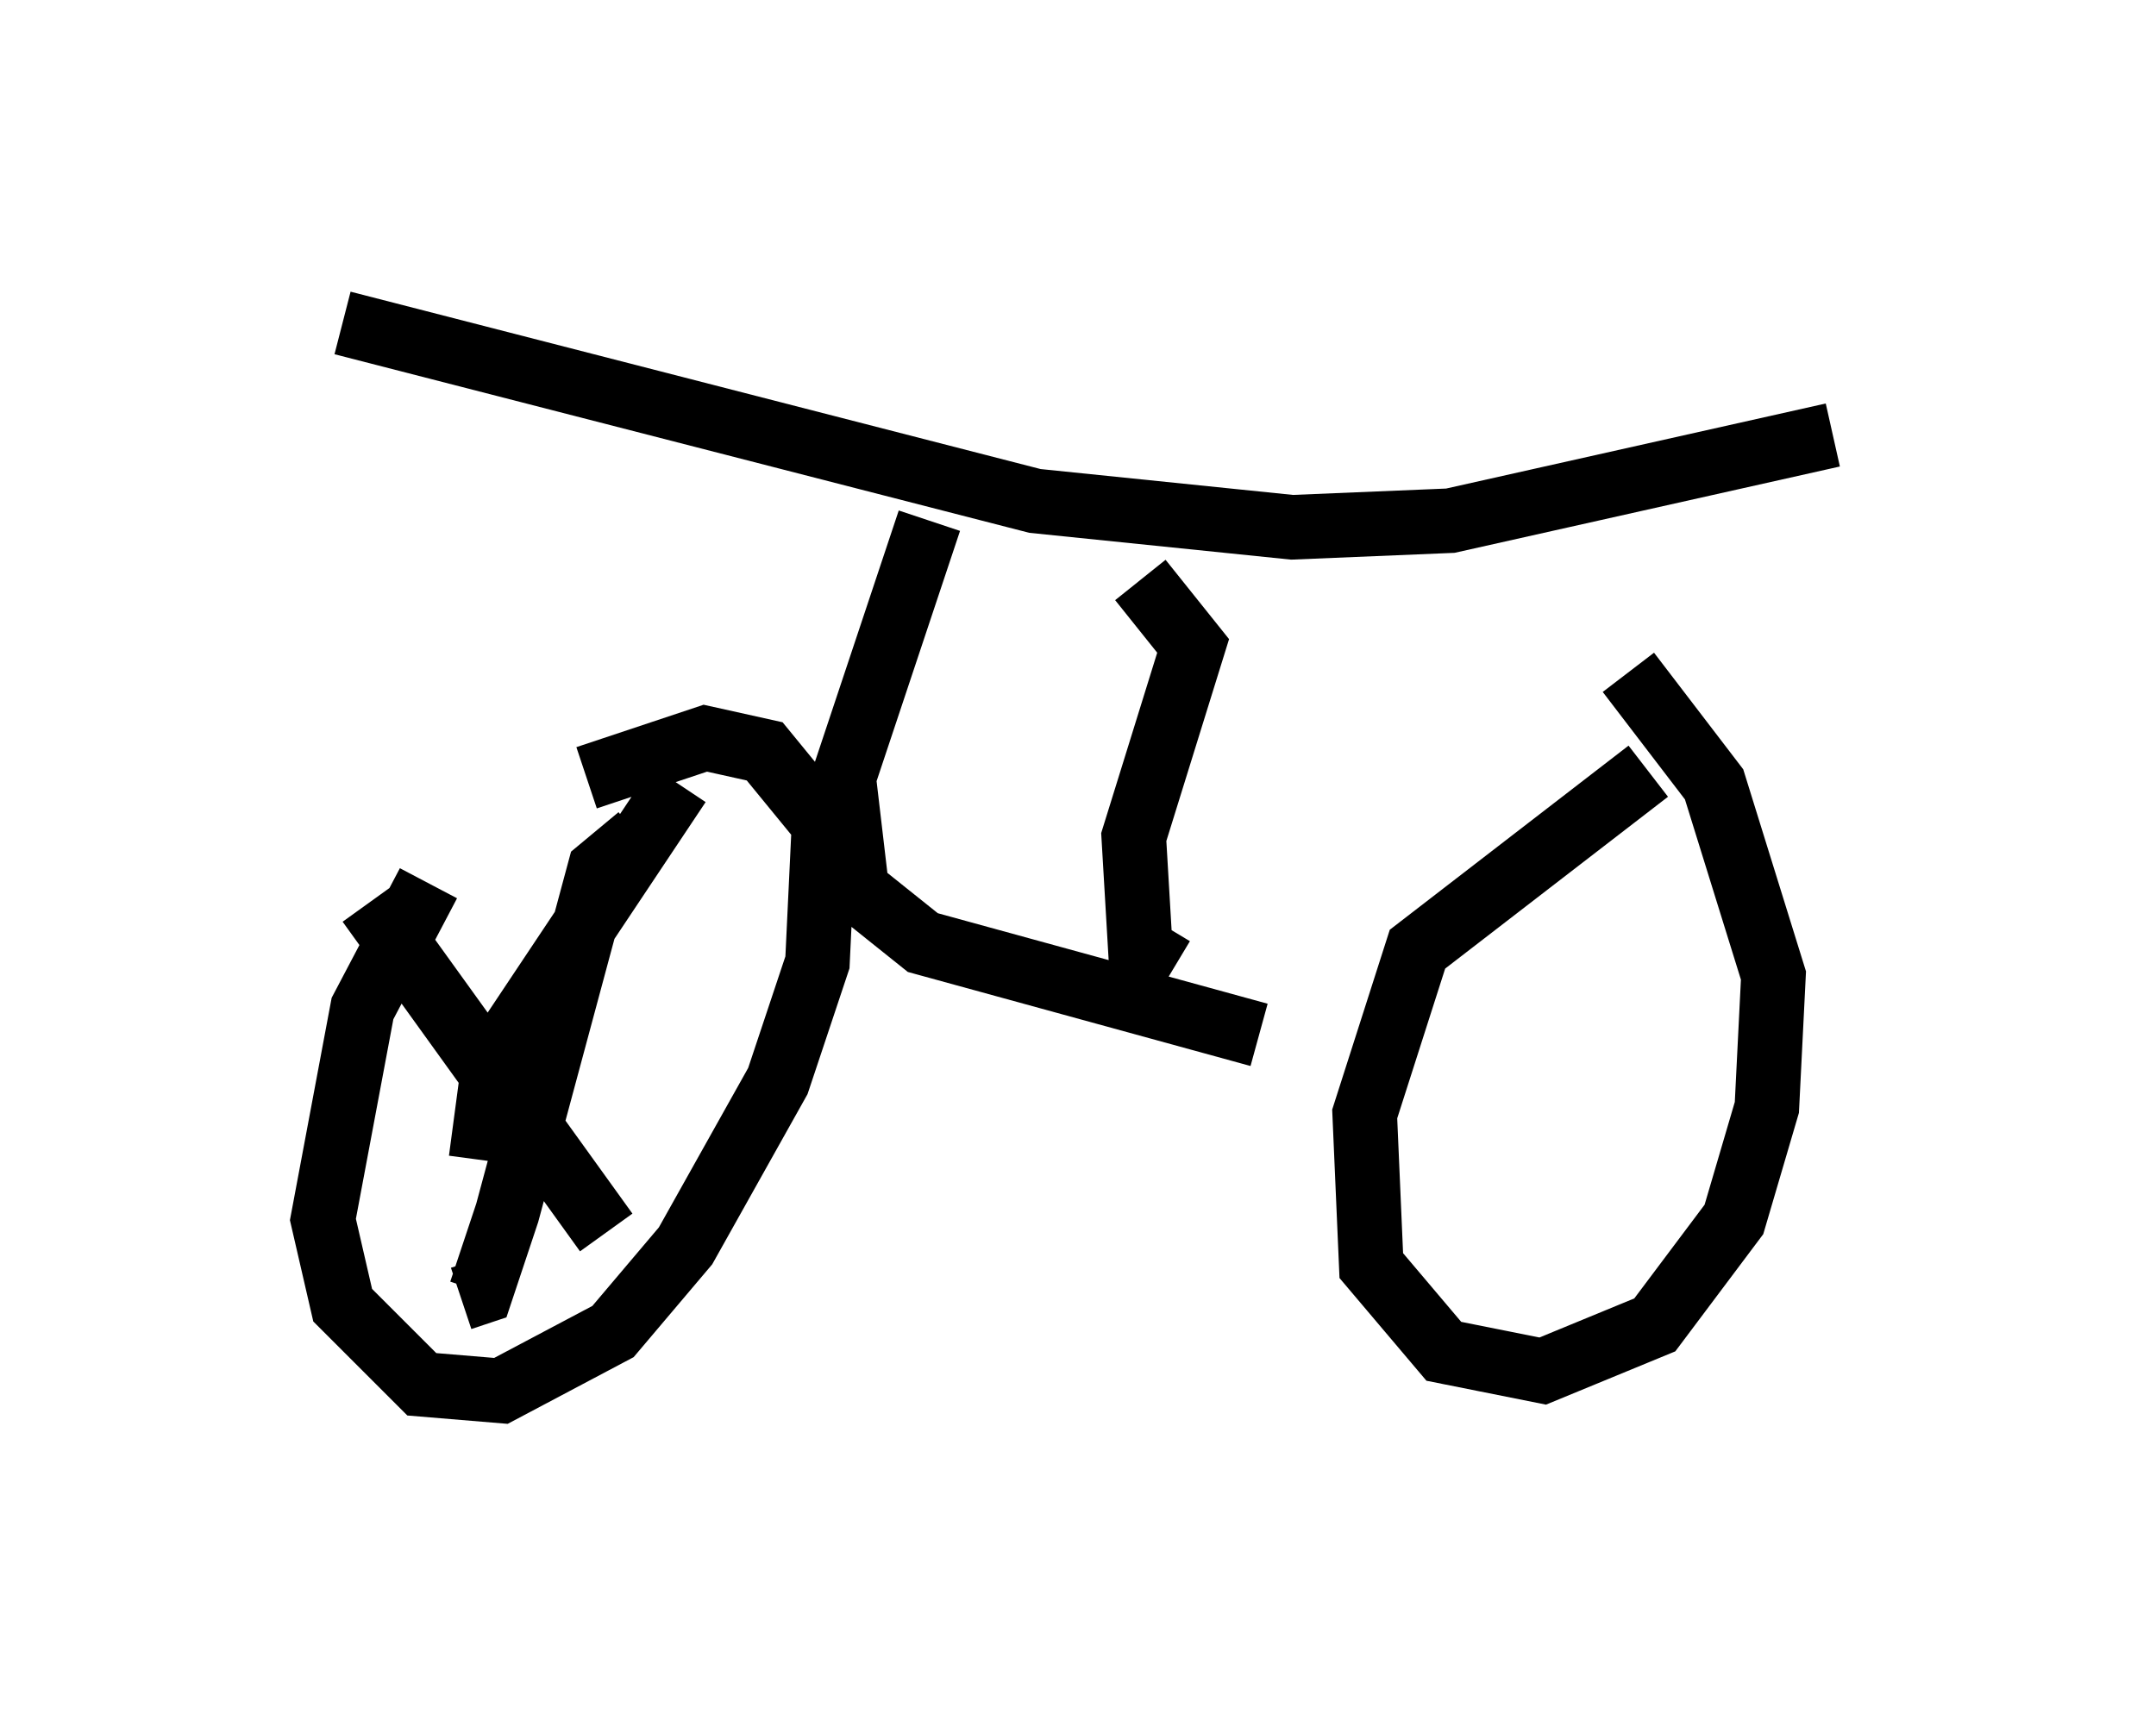 <?xml version="1.0" encoding="utf-8" ?>
<svg baseProfile="full" height="26.538" version="1.1" width="33.377" xmlns="http://www.w3.org/2000/svg" xmlns:ev="http://www.w3.org/2001/xml-events" xmlns:xlink="http://www.w3.org/1999/xlink"><defs /><rect fill="white" height="26.538" width="33.377" x="0" y="0" /><path d="M8.573, 12.554 m-1.94, 1.123 l-1.021, 1.94 -0.613, 3.267 l0.306, 1.327 1.225, 1.225 l1.225, 0.102 1.735, -0.919 l1.123, -1.327 1.429, -2.552 l0.613, -1.838 0.102, -2.144 l-0.919, -1.123 -0.919, -0.204 l-1.838, 0.613 m16.436, -0.102 l-3.573, 2.756 -0.817, 2.552 l0.102, 2.348 1.123, 1.327 l1.531, 0.306 1.735, -0.715 l1.225, -1.633 0.51, -1.735 l0.102, -2.042 -0.919, -2.96 l-1.327, -1.735 m-19.906, -5.41 l10.719, 2.756 3.981, 0.408 l2.45, -0.102 5.921, -1.327 m-13.986, 1.327 l-1.327, 3.981 0.204, 1.735 l1.021, 0.817 5.206, 1.429 m-1.838, -7.044 l0.817, 1.021 -0.919, 2.96 l0.102, 1.735 0.51, 0.306 m-8.269, -2.042 l-0.613, 0.51 -1.429, 5.308 l-0.408, 1.225 -0.306, 0.102 m-1.429, -6.125 l3.675, 5.104 m1.123, -6.942 l-2.858, 4.288 -0.204, 1.531 " fill="none" stroke="black" stroke-width="1" /></svg>